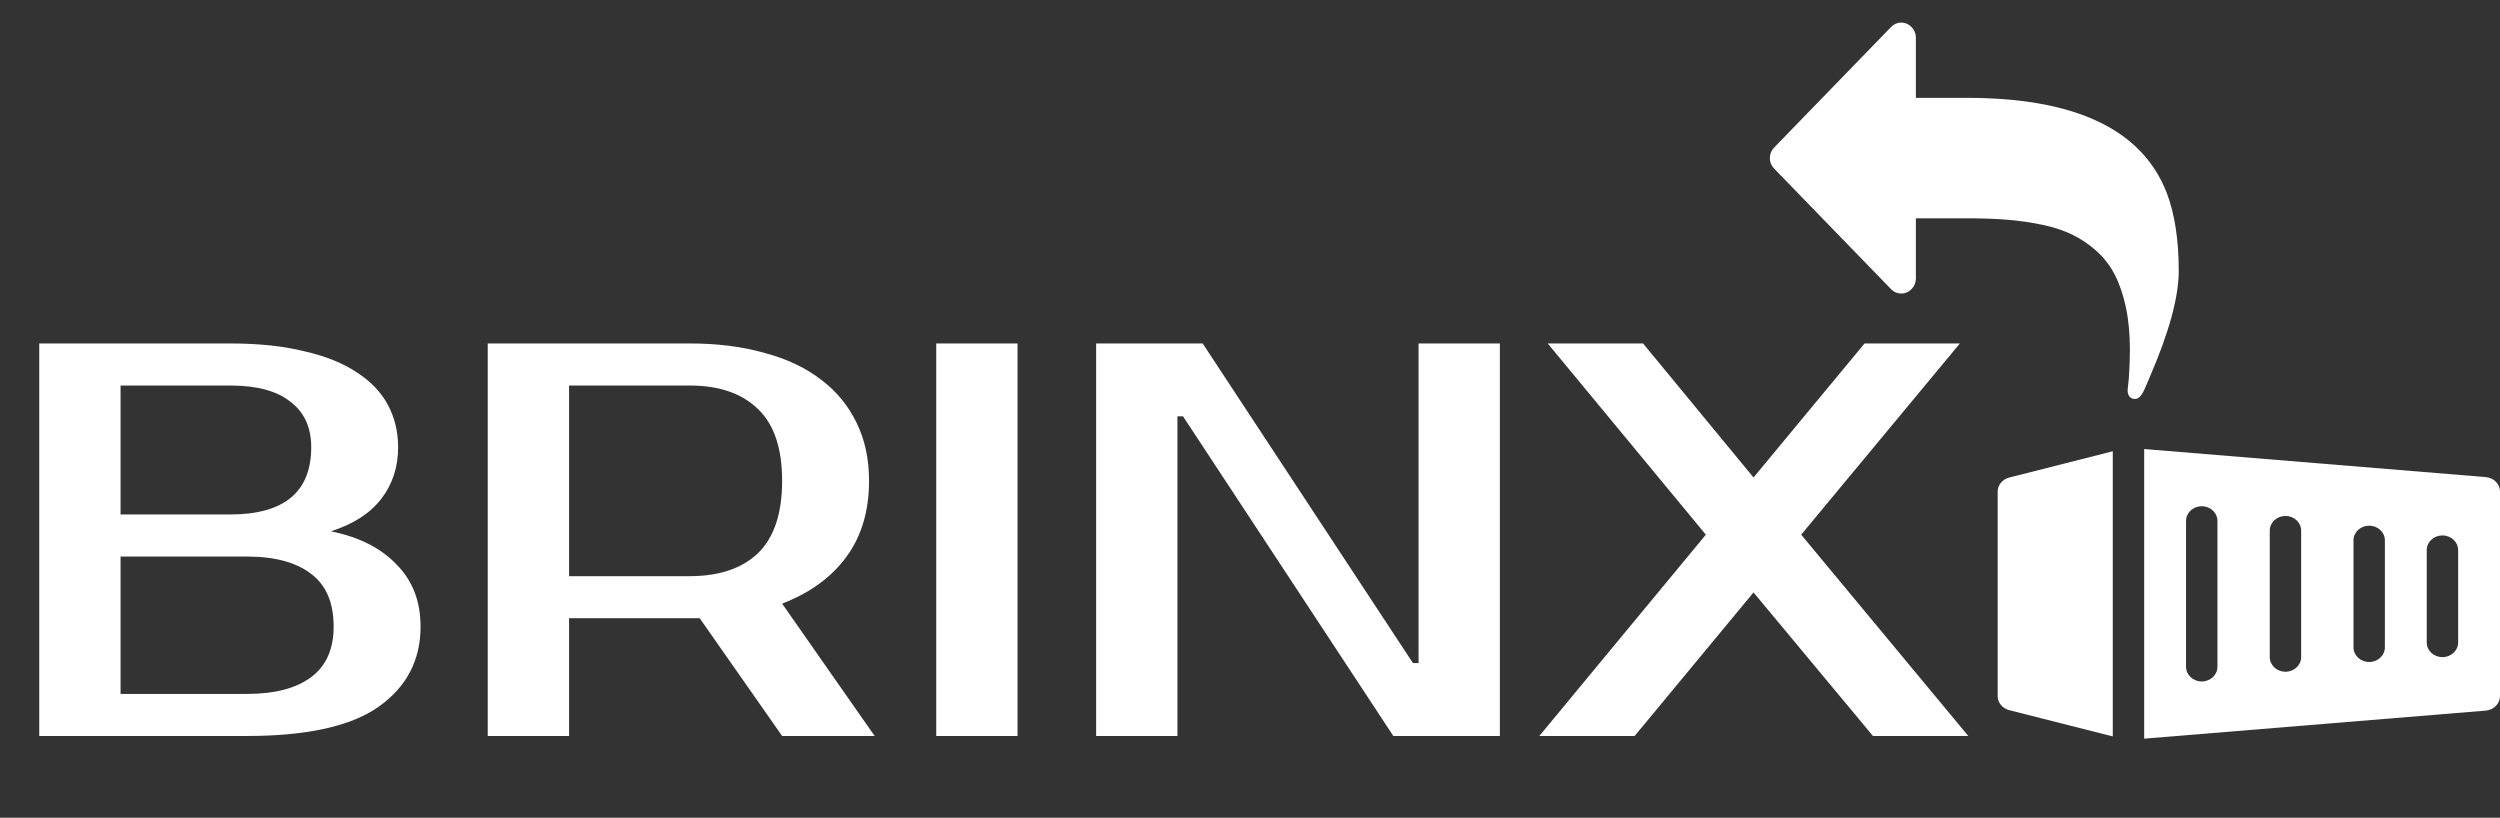 <svg width="428" height="140" viewBox="0 0 428 140" fill="none" xmlns="http://www.w3.org/2000/svg">
<rect x="0" y="0" width="428" height="140" fill="#333333" stroke="none"/>
<g clip-path="url(#clip0)">
<path d="M303.742 25.25L323.742 4.631C324.237 4.121 324.822 3.866 325.5 3.866C326.177 3.866 326.763 4.121 327.257 4.631C327.752 5.142 328 5.746 328 6.444V16.753H336.75C355.318 16.753 366.711 22.163 370.93 32.982C372.31 36.579 373 41.05 373 46.392C373 50.849 371.346 56.903 368.039 64.554C367.961 64.743 367.825 65.064 367.629 65.52C367.434 65.976 367.258 66.379 367.102 66.728C366.945 67.077 366.776 67.372 366.594 67.614C366.281 68.07 365.917 68.299 365.5 68.299C365.109 68.299 364.803 68.165 364.582 67.896C364.361 67.628 364.25 67.292 364.25 66.89C364.25 66.648 364.283 66.293 364.348 65.823C364.413 65.353 364.446 65.038 364.446 64.877C364.576 63.052 364.641 61.399 364.641 59.924C364.641 57.212 364.413 54.783 363.958 52.635C363.502 50.487 362.87 48.628 362.063 47.057C361.255 45.486 360.214 44.131 358.938 42.99C357.662 41.849 356.288 40.917 354.817 40.192C353.345 39.467 351.614 38.896 349.621 38.48C347.629 38.064 345.624 37.775 343.606 37.614C341.587 37.453 339.302 37.373 336.75 37.373H328V47.682C328 48.38 327.753 48.984 327.258 49.494C326.763 50.004 326.177 50.259 325.501 50.259C324.824 50.259 324.237 50.004 323.742 49.494L303.742 28.875C303.247 28.365 303 27.761 303 27.063C303 26.365 303.247 25.761 303.742 25.25Z" fill="white"/>
</g>
<path d="M6.72 58.8H39.36C44.288 58.8 48.544 59.248 52.128 60.144C55.776 60.976 58.784 62.192 61.152 63.792C63.52 65.328 65.28 67.184 66.432 69.36C67.584 71.536 68.16 73.936 68.16 76.56C68.16 79.952 67.2 82.896 65.28 85.392C63.36 87.888 60.48 89.744 56.64 90.96C61.44 91.92 65.184 93.808 67.872 96.624C70.624 99.376 72 102.928 72 107.28C72 113.04 69.6 117.616 64.8 121.008C60.064 124.336 52.544 126 42.24 126H6.72V58.8ZM20.64 95.28V118.8H42.24C47.04 118.8 50.72 117.84 53.28 115.92C55.84 114 57.12 111.12 57.12 107.28C57.12 103.184 55.84 100.176 53.28 98.256C50.72 96.272 47.04 95.28 42.24 95.28H20.64ZM39.36 88.08C48.64 88.08 53.28 84.24 53.28 76.56C53.28 73.168 52.096 70.576 49.728 68.784C47.424 66.928 43.968 66 39.36 66H20.64V88.08H39.36ZM118.061 58.8C122.861 58.8 127.149 59.344 130.925 60.432C134.765 61.456 137.997 62.992 140.621 65.04C143.245 67.024 145.261 69.488 146.669 72.432C148.077 75.312 148.781 78.608 148.781 82.32C148.781 87.44 147.501 91.76 144.941 95.28C142.381 98.8 138.701 101.488 133.901 103.344L149.741 126H133.901L119.789 105.84H118.061H97.421V126H83.501V58.8H118.061ZM97.421 66V98.64H118.061C123.117 98.64 127.021 97.328 129.773 94.704C132.525 92.016 133.901 87.888 133.901 82.32C133.901 76.752 132.525 72.656 129.773 70.032C127.021 67.344 123.117 66 118.061 66H97.421ZM174.203 126H160.283V58.8H174.203V126ZM256.778 58.8V126H238.538L202.538 71.28H201.578V126H187.658V58.8H205.898L241.898 113.52H242.858V58.8H256.778ZM308.363 91.536L336.971 126H320.651L300.203 101.424L279.851 126H263.531L292.043 91.536L264.971 58.8H281.291L300.203 81.744L319.211 58.8H335.531L308.363 91.536Z" fill="white"/>
<g clip-path="url(#clip1)">
<path d="M361.708 77.257L343.982 81.753C342.813 82.05 342 83.04 342 84.167V119.167C342 120.293 342.813 121.283 343.982 121.58L361.708 126.077V77.257Z" fill="white"/>
<path d="M425.549 81.677L367.083 76.877V126.457L425.549 121.657C426.936 121.543 428 120.463 428 119.167V84.167C428 82.87 426.936 81.79 425.549 81.677ZM379.625 114.167C379.625 115.547 378.421 116.667 376.937 116.667C375.454 116.667 374.25 115.547 374.25 114.167V89.167C374.25 87.787 375.454 86.667 376.937 86.667C378.421 86.667 379.625 87.787 379.625 89.167V114.167ZM393.958 112.5C393.958 113.88 392.754 115 391.271 115C389.787 115 388.583 113.88 388.583 112.5V90.833C388.583 89.453 389.787 88.333 391.271 88.333C392.754 88.333 393.958 89.453 393.958 90.833V112.5ZM408.292 110.833C408.292 112.213 407.088 113.333 405.604 113.333C404.121 113.333 402.917 112.213 402.917 110.833V92.5C402.917 91.12 404.121 90 405.604 90C407.088 90 408.292 91.12 408.292 92.5V110.833ZM420.833 110C420.833 111.38 419.629 112.5 418.146 112.5C416.662 112.5 415.458 111.38 415.458 110V94.167C415.458 92.787 416.662 91.667 418.146 91.667C419.629 91.667 420.833 92.787 420.833 94.167V110Z" fill="white"/>
</g>
<defs>
<clipPath id="clip0">
<rect width="70" height="72.165" fill="white" transform="matrix(-1 0 0 1 373 0)"/>
</clipPath>
<clipPath id="clip1">
<rect width="86" height="80" fill="white" transform="translate(342 60)"/>
</clipPath>
</defs>
</svg>
